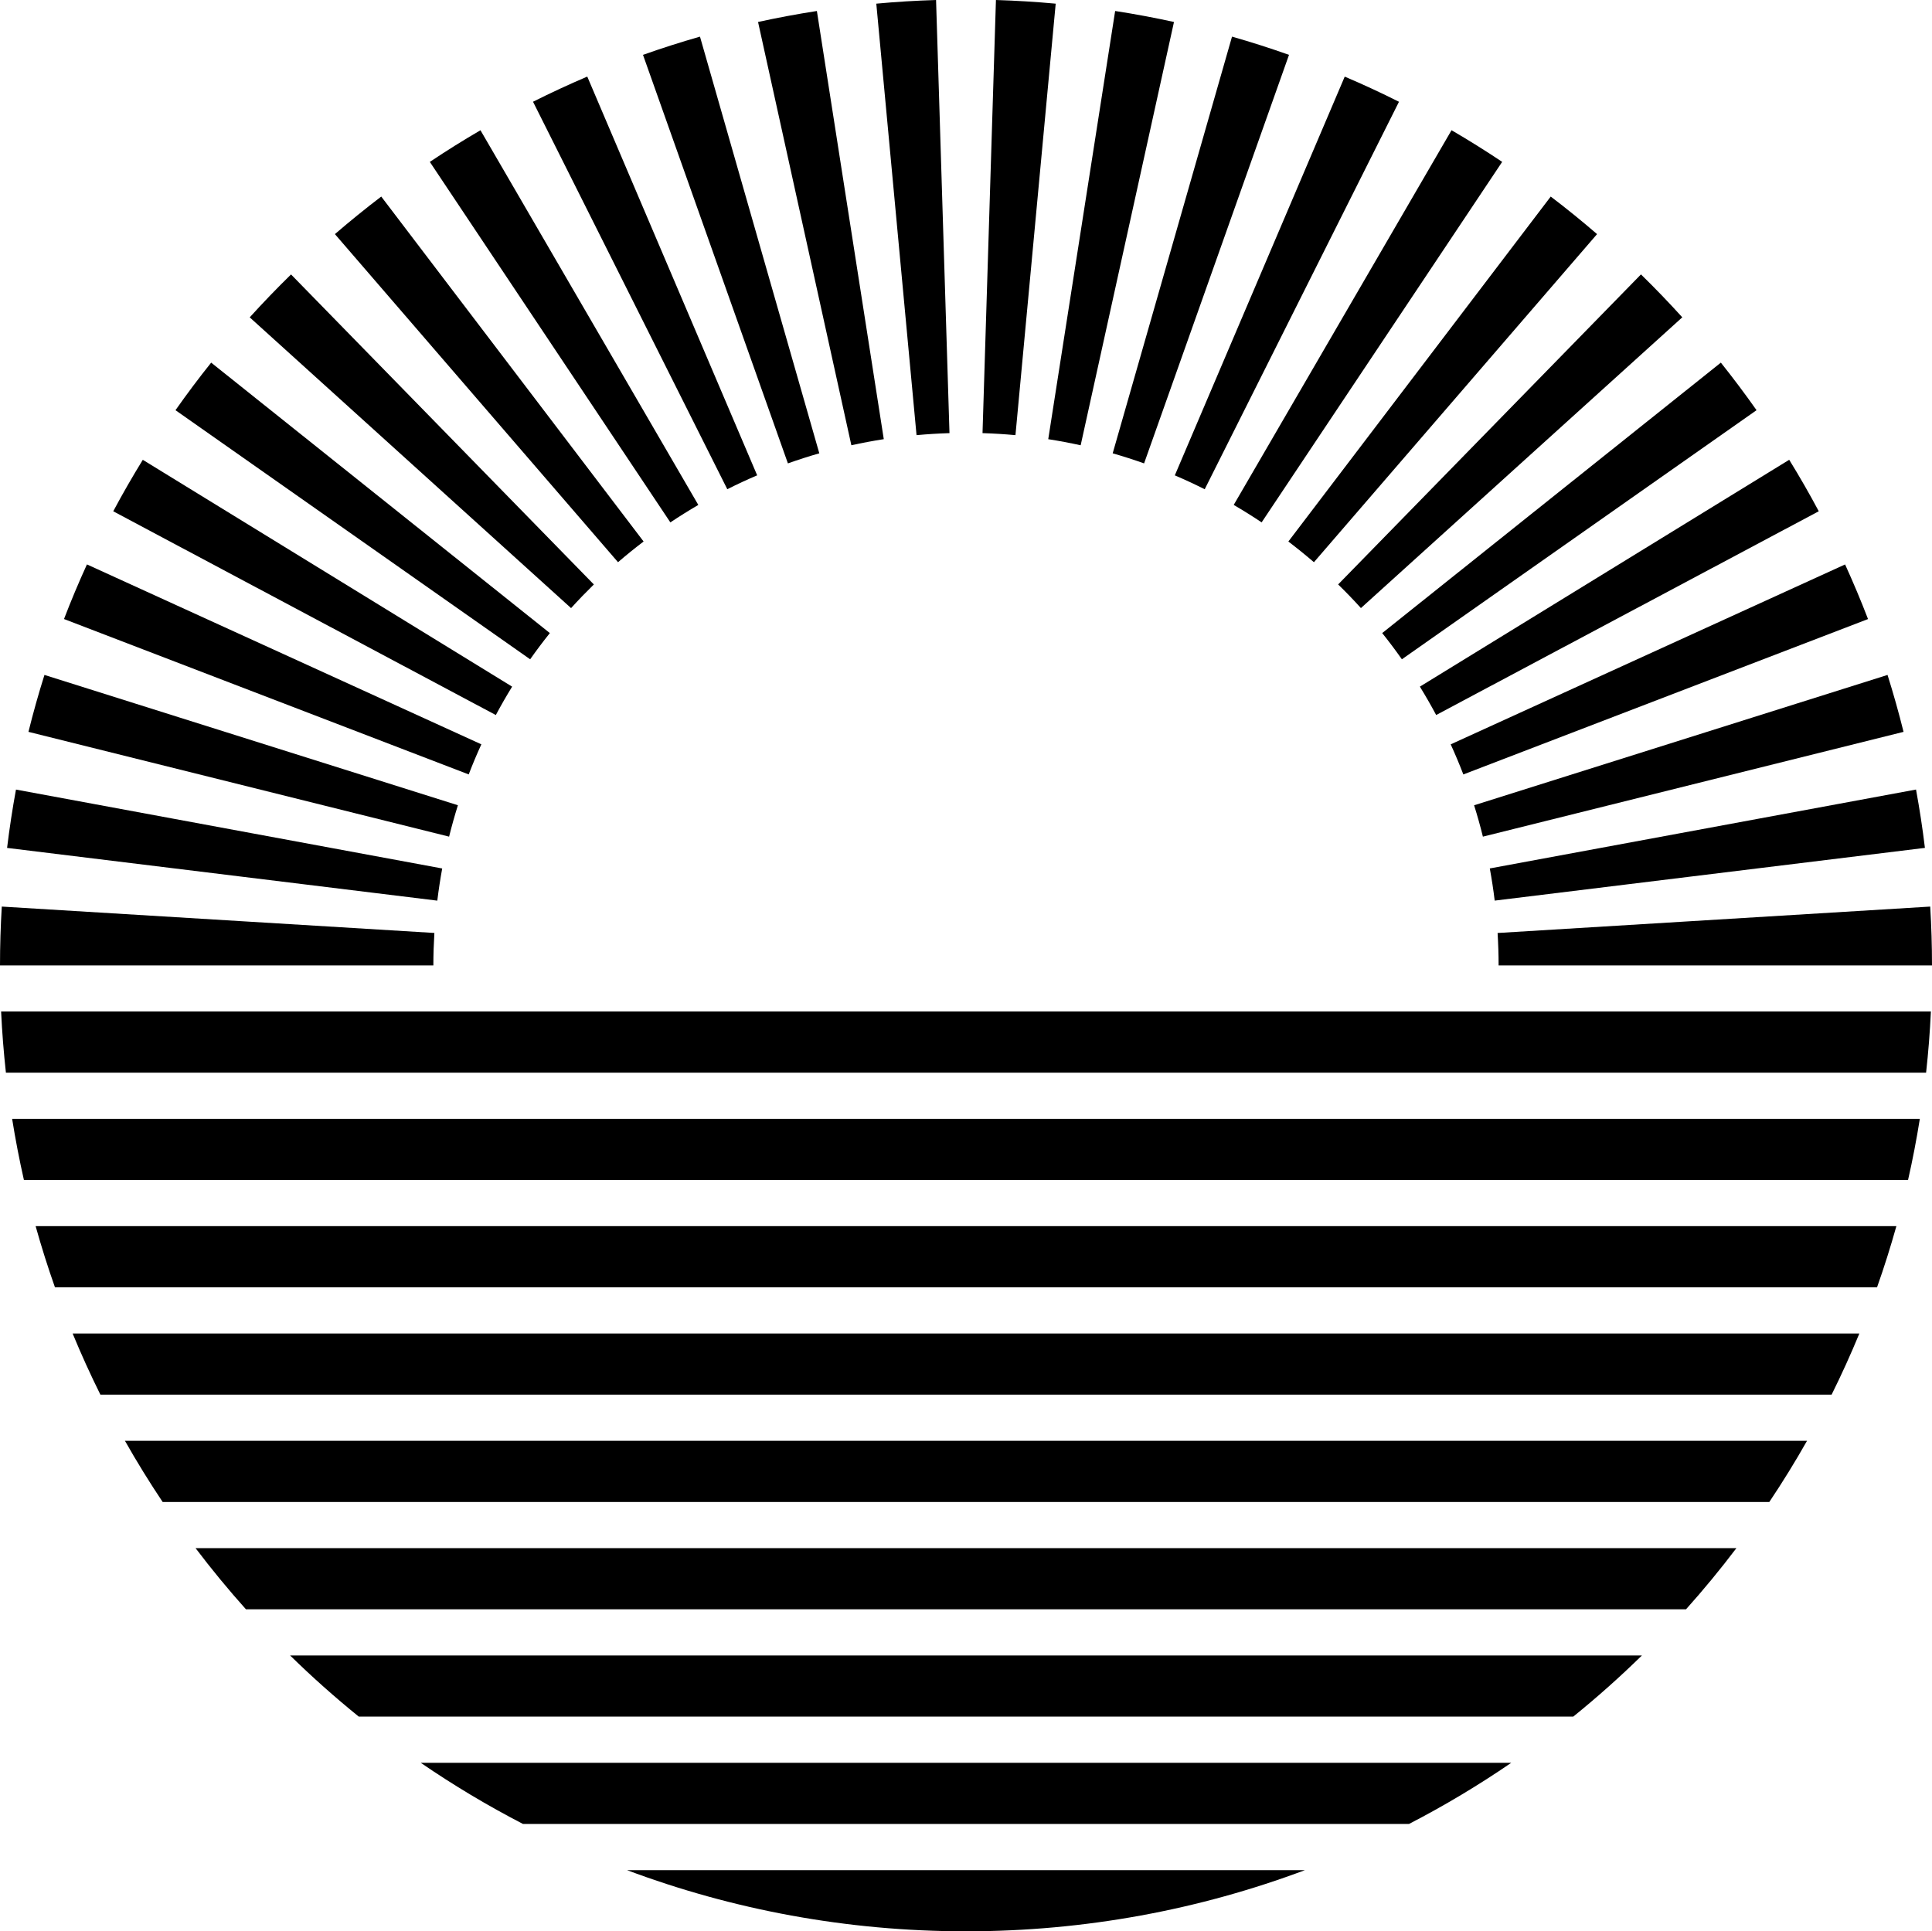 <svg id="Layer_1" data-name="Layer 1" xmlns="http://www.w3.org/2000/svg" viewBox="0 0 627.53 627.38">
  <path d="M1.92,348.45H625.61c.73-6.56,1.25-13.19,1.56-19.87H.36c.31,6.68,.84,13.3,1.56,19.87Z"></path>
  <path d="M7.78,383.32H619.75c1.49-6.55,2.76-13.17,3.83-19.87H3.94c1.07,6.7,2.35,13.32,3.83,19.87Z"></path>
  <path d="M17.85,418.18H609.68c2.31-6.53,4.4-13.15,6.28-19.87H11.57c1.88,6.72,3.97,13.34,6.28,19.87Z"></path>
  <path d="M32.61,453.05H594.92c3.23-6.5,6.23-13.12,9.02-19.87H23.59c2.78,6.74,5.79,13.37,9.02,19.87Z"></path>
  <path d="M52.84,487.91H574.69c4.32-6.46,8.41-13.08,12.25-19.87H40.58c3.84,6.78,7.93,13.41,12.25,19.87Z"></path>
  <path d="M79.89,522.78h467.74c5.72-6.39,11.18-13.02,16.37-19.87H63.52c5.19,6.85,10.65,13.48,16.37,19.87Z"></path>
  <path d="M116.53,557.64H511c7.75-6.27,15.19-12.9,22.31-19.87H94.23c7.11,6.97,14.56,13.6,22.31,19.87Z"></path>
  <path d="M169.88,592.51H457.65c11.51-5.95,22.6-12.59,33.22-19.87H136.66c10.62,7.28,21.72,13.92,33.22,19.87Z"></path>
  <path d="M313.76,627.38c38.74,0,75.84-7.03,110.1-19.87H203.66c34.26,12.84,71.36,19.87,110.1,19.87Z"></path>
  <path d="M342.9,1.19c-6.42-.59-12.89-.99-19.41-1.19l-4.36,140.7c3.6,.11,7.16,.33,10.7,.66L342.9,1.19Z"></path>
  <path d="M351.01,144.64L381.32,7.14c-6.3-1.38-12.68-2.58-19.11-3.57l-21.73,139.1c3.55,.55,7.06,1.22,10.54,1.98Z"></path>
  <path d="M371.61,150.53L418.68,17.82c-6.09-2.16-12.26-4.14-18.51-5.92l-38.76,135.36c3.45,.99,6.85,2.08,10.2,3.27Z"></path>
  <path d="M391.3,158.93l63.1-125.87c-5.77-2.9-11.65-5.63-17.62-8.17l-55.19,129.53c3.29,1.4,6.53,2.91,9.71,4.51Z"></path>
  <path d="M409.79,169.69l78.13-117.11c-5.37-3.59-10.86-7.02-16.45-10.28l-70.75,121.72c3.09,1.8,6.11,3.69,9.07,5.67Z"></path>
  <path d="M426.78,182.63l91.96-106.58c-4.89-4.22-9.9-8.29-15.05-12.2l-85.22,112.06c2.83,2.16,5.61,4.4,8.3,6.72Z"></path>
  <path d="M442.04,197.53l104.38-94.45c-4.33-4.78-8.8-9.43-13.42-13.94l-98.36,100.71c2.54,2.48,5.02,5.04,7.4,7.68Z"></path>
  <path d="M455.34,214.17l115.2-80.92c-3.71-5.27-7.58-10.42-11.59-15.45l-110,87.85c2.22,2.77,4.35,5.61,6.39,8.51Z"></path>
  <path d="M466.48,232.27l124.27-66.19c-3.03-5.68-6.23-11.26-9.6-16.72l-119.96,73.69c1.85,3.01,3.62,6.09,5.29,9.22Z"></path>
  <path d="M475.3,251.58l131.45-50.48c-2.31-6.01-4.8-11.92-7.45-17.74l-128.1,58.44c1.47,3.21,2.83,6.47,4.11,9.78Z"></path>
  <path d="M481.66,271.78l136.63-34.04c-1.55-6.24-3.29-12.4-5.2-18.49l-134.29,42.34c1.06,3.35,2.01,6.76,2.86,10.2Z"></path>
  <path d="M485.49,292.56l139.74-17.13c-.77-6.38-1.74-12.69-2.89-18.95l-138.44,25.63c.63,3.45,1.17,6.93,1.59,10.45Z"></path>
  <path d="M486.77,313.61h140.76c0-6.42-.2-12.79-.58-19.11l-140.52,8.58c.21,3.49,.33,7,.33,10.54Z"></path>
  <path d="M308.4,140.7L304.04,0c-6.52,.2-13,.59-19.41,1.19l13.07,140.17c3.54-.33,7.11-.55,10.7-.66Z"></path>
  <path d="M287.06,142.66L265.33,3.57c-6.44,1-12.81,2.19-19.11,3.57l30.31,137.5c3.48-.76,6.99-1.43,10.54-1.98Z"></path>
  <path d="M266.12,147.26L227.36,11.9c-6.25,1.79-12.43,3.76-18.51,5.92l47.07,132.71c3.36-1.19,6.76-2.29,10.2-3.27Z"></path>
  <path d="M245.94,154.42L190.75,24.88c-5.97,2.55-11.84,5.27-17.62,8.17l63.1,125.87c3.18-1.6,6.42-3.11,9.71-4.51Z"></path>
  <path d="M226.82,164.03L156.06,42.31c-5.6,3.26-11.08,6.69-16.45,10.28l78.13,117.11c2.96-1.98,5.99-3.87,9.07-5.67Z"></path>
  <path d="M209.05,175.91L123.83,63.85c-5.14,3.92-10.16,7.99-15.05,12.2l91.96,106.58c2.69-2.33,5.47-4.56,8.3-6.72Z"></path>
  <path d="M192.89,189.86L94.53,89.15c-4.61,4.51-9.09,9.16-13.42,13.94l104.38,94.45c2.39-2.64,4.86-5.19,7.4-7.68Z"></path>
  <path d="M178.59,205.65L68.59,117.8c-4.02,5.02-7.88,10.18-11.59,15.45l115.2,80.92c2.04-2.91,4.18-5.74,6.39-8.51Z"></path>
  <path d="M166.34,223.05L46.38,149.37c-3.36,5.47-6.57,11.04-9.6,16.72l124.27,66.19c1.67-3.13,3.44-6.21,5.29-9.22Z"></path>
  <path d="M156.34,241.79L28.24,183.35c-2.66,5.82-5.15,11.74-7.45,17.74l131.45,50.48c1.27-3.31,2.64-6.57,4.11-9.78Z"></path>
  <path d="M148.73,261.58L14.44,219.25c-1.92,6.08-3.65,12.25-5.2,18.49l136.63,34.04c.85-3.44,1.81-6.84,2.86-10.2Z"></path>
  <path d="M143.63,282.12L5.19,256.49c-1.15,6.25-2.11,12.57-2.89,18.95l139.74,17.13c.43-3.52,.96-7,1.59-10.45Z"></path>
  <path d="M141.09,303.07L.58,294.5c-.38,6.32-.58,12.69-.58,19.11H140.76c0-3.54,.12-7.05,.33-10.54Z"></path>
</svg>